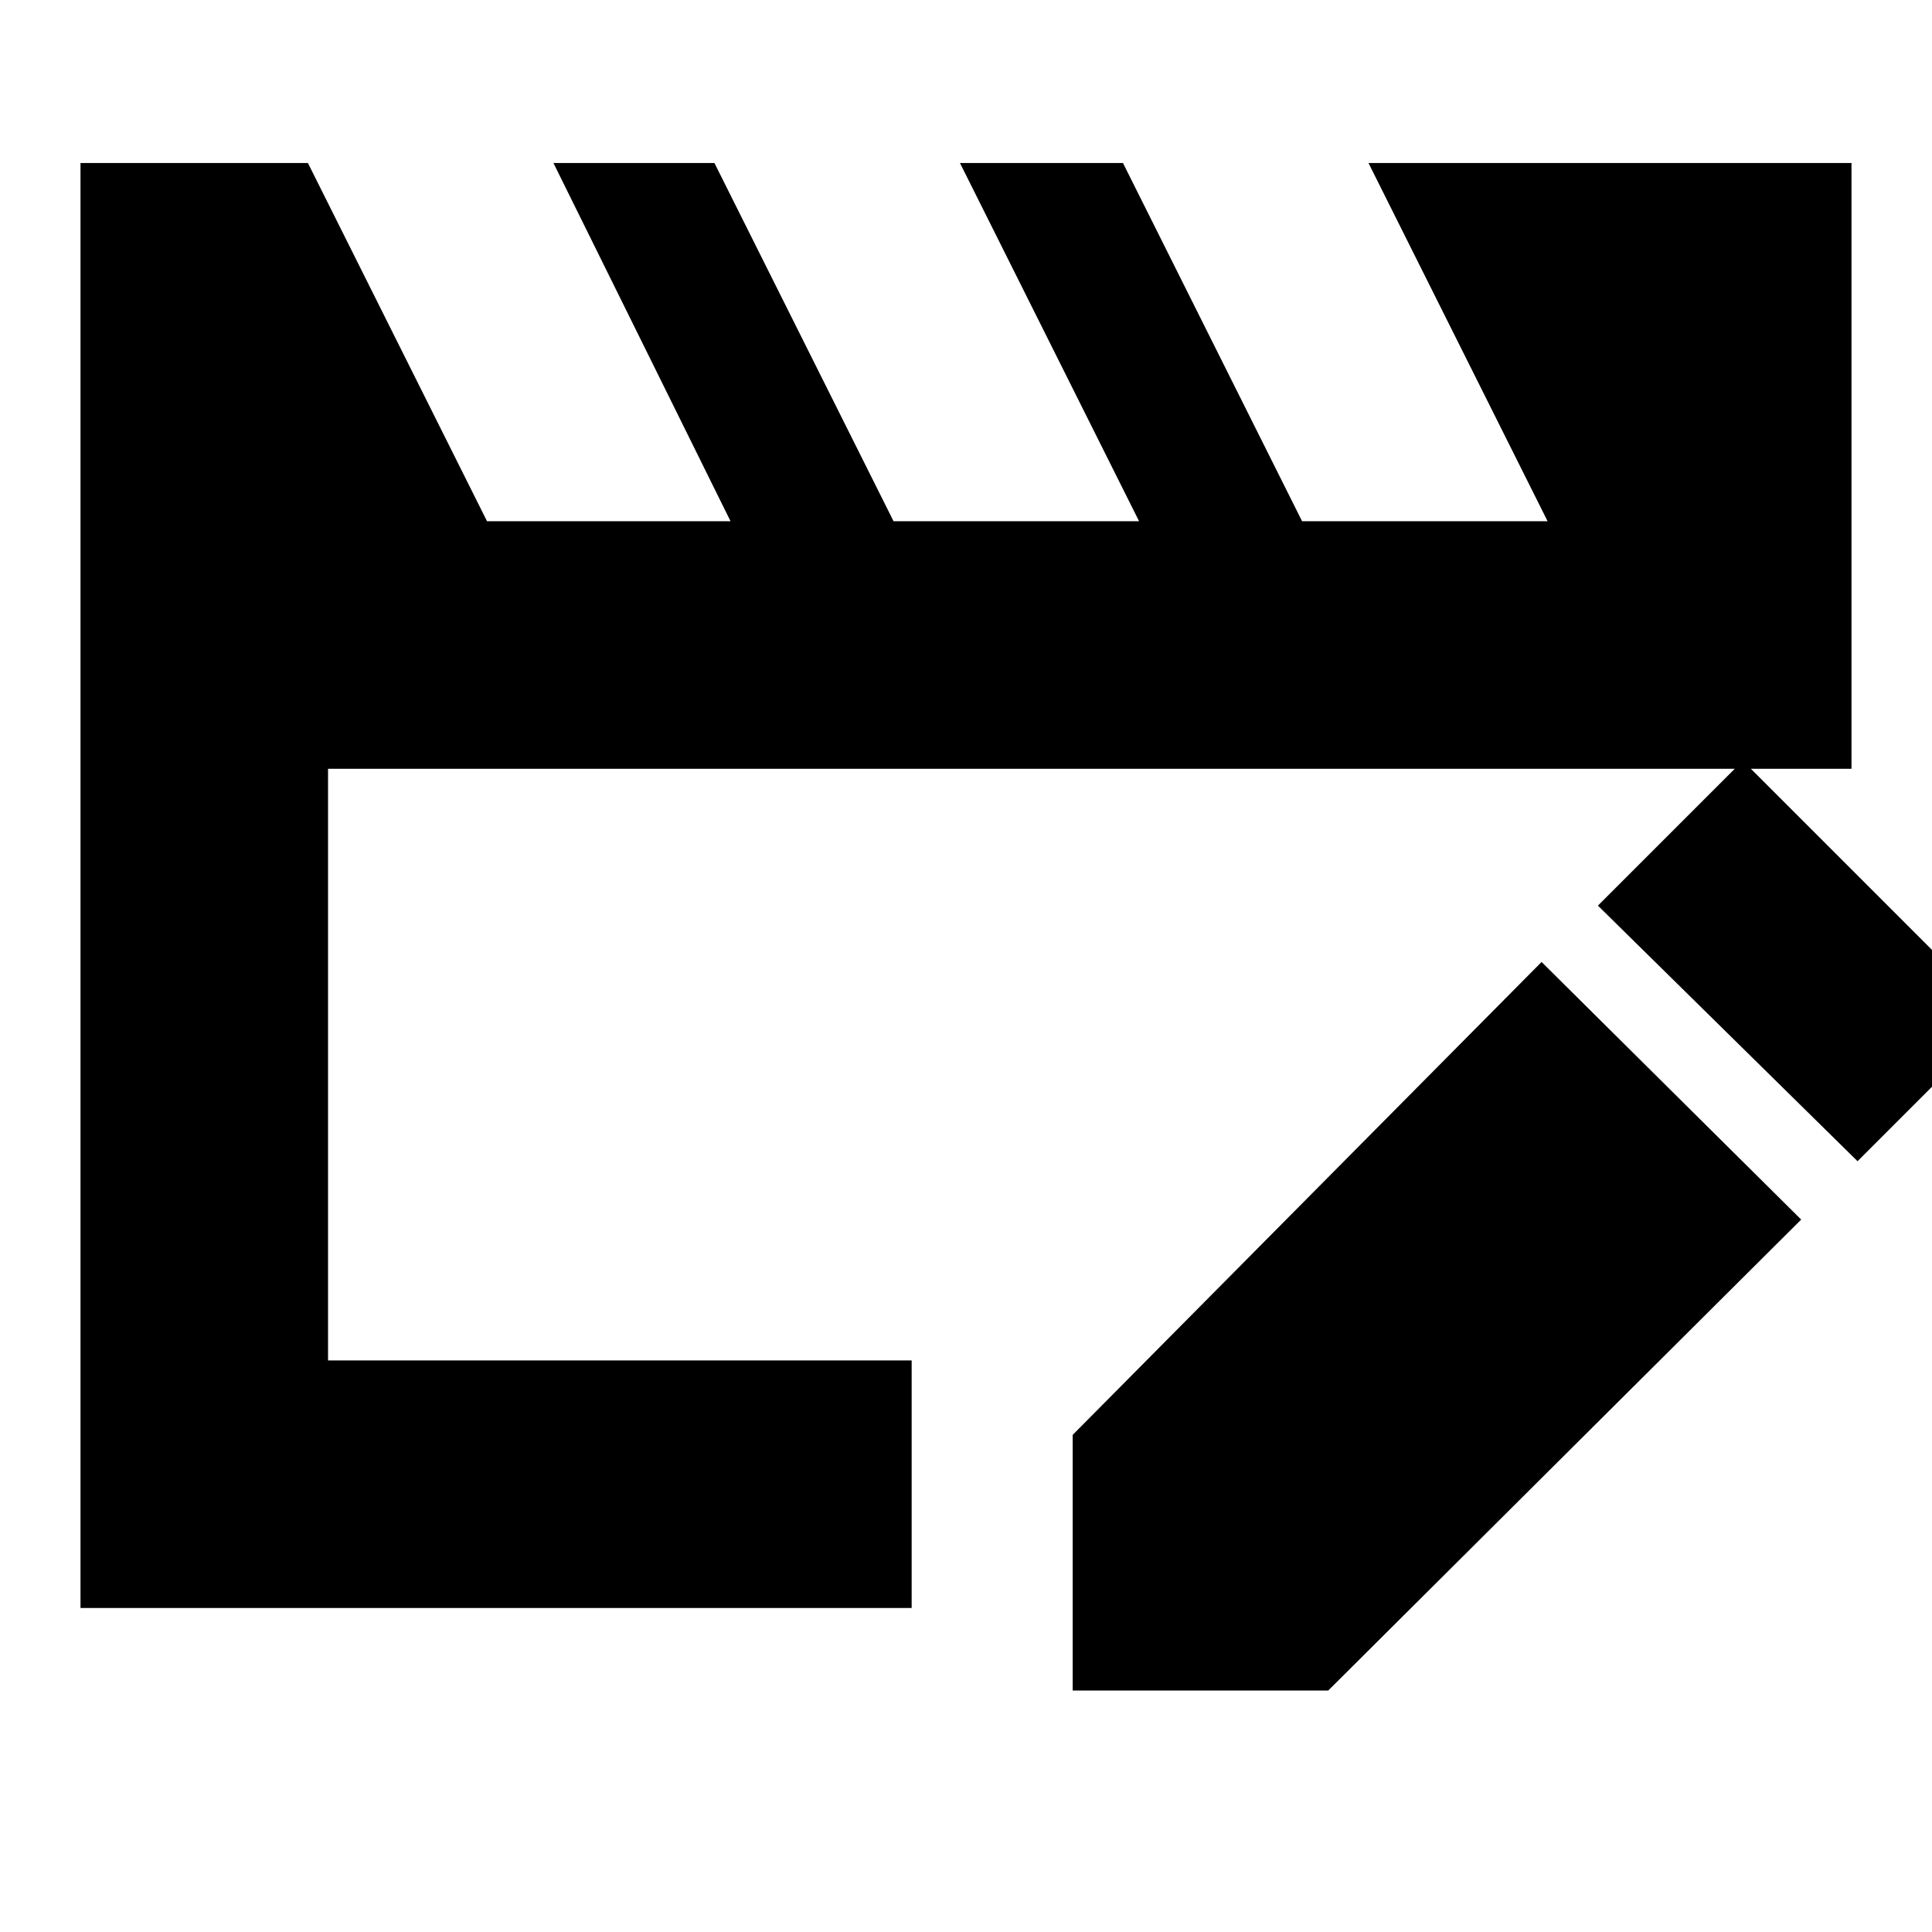 <svg xmlns="http://www.w3.org/2000/svg" height="24" width="24"><path d="M1 19.975V2.025h2.825l2.225 4.45h3.025l-2.2-4.45h2l2.225 4.45h3.05l-2.225-4.45h2.025l2.225 4.45h3.05L17 2.025h6V9.55H4.075v7.35h7.25v3.075Zm18.15-8.025 3.225 3.2L16.5 21h-3.175v-3.175Zm3.925 2.475L19.85 11.25l1.8-1.8 3.2 3.2Z"/></svg>